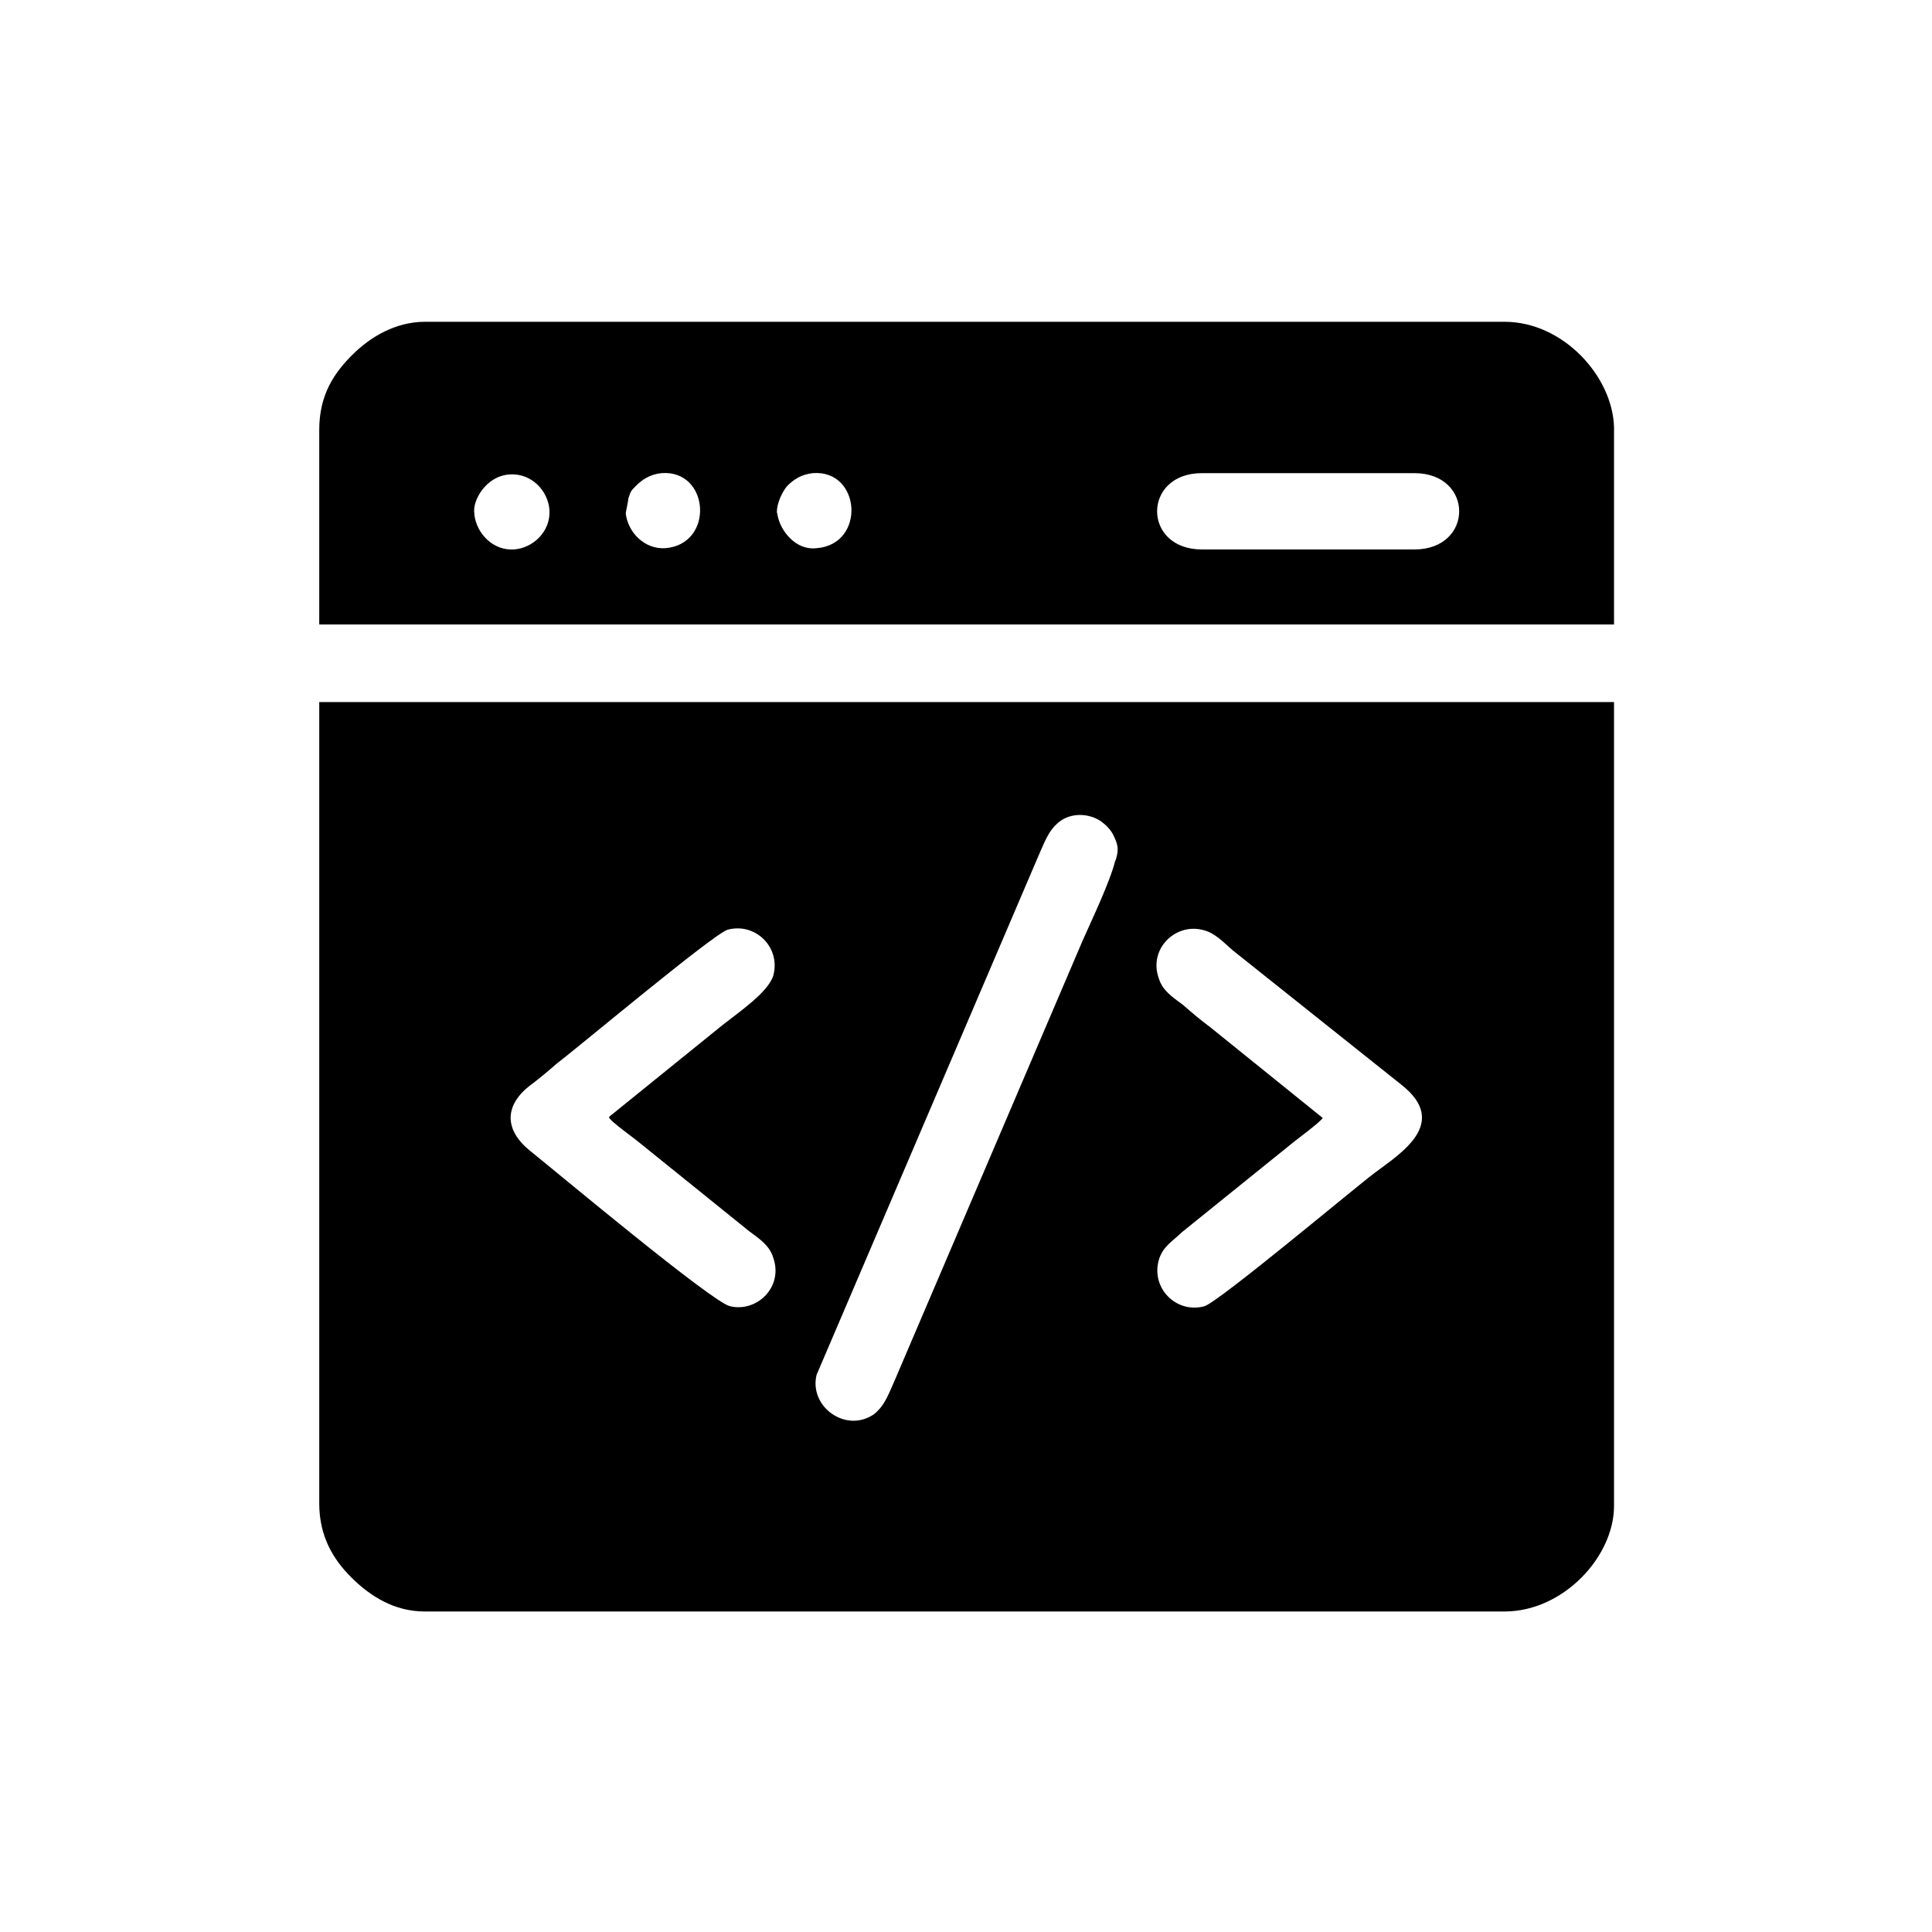 <?xml version="1.0" encoding="UTF-8"?>
<!DOCTYPE svg PUBLIC "-//W3C//DTD SVG 1.1//EN" "http://www.w3.org/Graphics/SVG/1.1/DTD/svg11.dtd">
<!-- Creator: CorelDRAW -->
<svg xmlns="http://www.w3.org/2000/svg" xml:space="preserve" width="16.933mm" height="16.933mm" version="1.1" style="shape-rendering:geometricPrecision; text-rendering:geometricPrecision; image-rendering:optimizeQuality; fill-rule:evenodd; clip-rule:evenodd"
viewBox="0 0 15.19 15.19"
 xmlns:xlink="http://www.w3.org/1999/xlink"
 xmlns:xodm="http://www.corel.com/coreldraw/odm/2003">
 <defs>
  <style type="text/css">
   <![CDATA[
    .fil0 {fill:none}
    .fil1 {fill:black}
   ]]>
  </style>
 </defs>
 <g id="Layer_x0020_1">
  <g id="_105553190472896">
   <circle class="fil0" cx="7.6" cy="7.6" r="7.6"/>
   <g>
    <path class="fil1" d="M10.4 8.79l-0.88 -0.71c-0.08,-0.06 -0.14,-0.11 -0.22,-0.18 -0.08,-0.06 -0.16,-0.11 -0.19,-0.21 -0.08,-0.23 0.13,-0.43 0.34,-0.38 0.1,0.02 0.17,0.1 0.24,0.16l1.33 1.06c0.38,0.3 -0.01,0.54 -0.21,0.69 -0.16,0.12 -1.22,1.01 -1.34,1.05 -0.22,0.06 -0.42,-0.14 -0.36,-0.36 0.03,-0.11 0.11,-0.15 0.18,-0.22l0.88 -0.71c0.05,-0.04 0.2,-0.15 0.23,-0.19zm2.29 -3.28l0 6.33c-0,0.4 -0.4,0.83 -0.86,0.83l-8.49 0c-0.24,0 -0.43,-0.12 -0.58,-0.27 -0.14,-0.14 -0.25,-0.32 -0.25,-0.58l0 -6.3 10.18 0zm-7.9 3.28c0.03,0.04 0.17,0.14 0.22,0.18l0.88 0.71c0.08,0.06 0.16,0.11 0.19,0.21 0.08,0.23 -0.13,0.43 -0.34,0.38 -0.14,-0.03 -1.37,-1.06 -1.57,-1.22 -0.2,-0.16 -0.21,-0.35 -0.01,-0.51 0.08,-0.06 0.14,-0.11 0.22,-0.18 0.16,-0.12 1.22,-1.01 1.34,-1.05 0.22,-0.06 0.42,0.14 0.36,0.36 -0.04,0.13 -0.26,0.28 -0.4,0.39l-0.89 0.72zm3.98 -2.03c-0.04,0.17 -0.19,0.48 -0.26,0.64l-1.47 3.44c-0.05,0.11 -0.08,0.21 -0.17,0.28 -0.22,0.15 -0.51,-0.06 -0.45,-0.31l1.74 -4.07c0.05,-0.11 0.08,-0.21 0.17,-0.28 0.09,-0.07 0.23,-0.07 0.33,0 0.04,0.03 0.08,0.07 0.1,0.12 0.04,0.08 0.03,0.12 0.01,0.19z"/>
    <path class="fil1" d="M9.45 3.72l1.67 0c0.47,0 0.47,0.6 0,0.6l-1.67 0c-0.47,0 -0.47,-0.6 0,-0.6zm3.24 -0.36l0 1.55 -10.18 0 0 -1.53c0,-0.28 0.12,-0.45 0.26,-0.59 0.14,-0.14 0.34,-0.26 0.57,-0.26l8.49 0c0.46,0 0.85,0.43 0.86,0.83zm-6.58 0.68c-0.01,-0.04 0.02,-0.15 0.08,-0.22 0.05,-0.05 0.11,-0.09 0.2,-0.1 0.38,-0.03 0.42,0.56 0.03,0.59 -0.09,0.01 -0.16,-0.03 -0.21,-0.08 -0.05,-0.05 -0.09,-0.12 -0.1,-0.2zm-1.19 0c-0,-0.02 0.02,-0.1 0.02,-0.12 0.02,-0.06 0.02,-0.06 0.06,-0.1 0.05,-0.05 0.11,-0.09 0.2,-0.1 0.38,-0.03 0.42,0.56 0.03,0.59 -0.16,0.01 -0.29,-0.12 -0.31,-0.27zm-1.19 0c-0.02,-0.1 0.09,-0.3 0.28,-0.31 0.17,-0.01 0.3,0.13 0.31,0.28 0.01,0.17 -0.13,0.3 -0.28,0.31 -0.16,0.01 -0.29,-0.12 -0.31,-0.27z"/>
   </g>
  </g>
 </g>
</svg>
